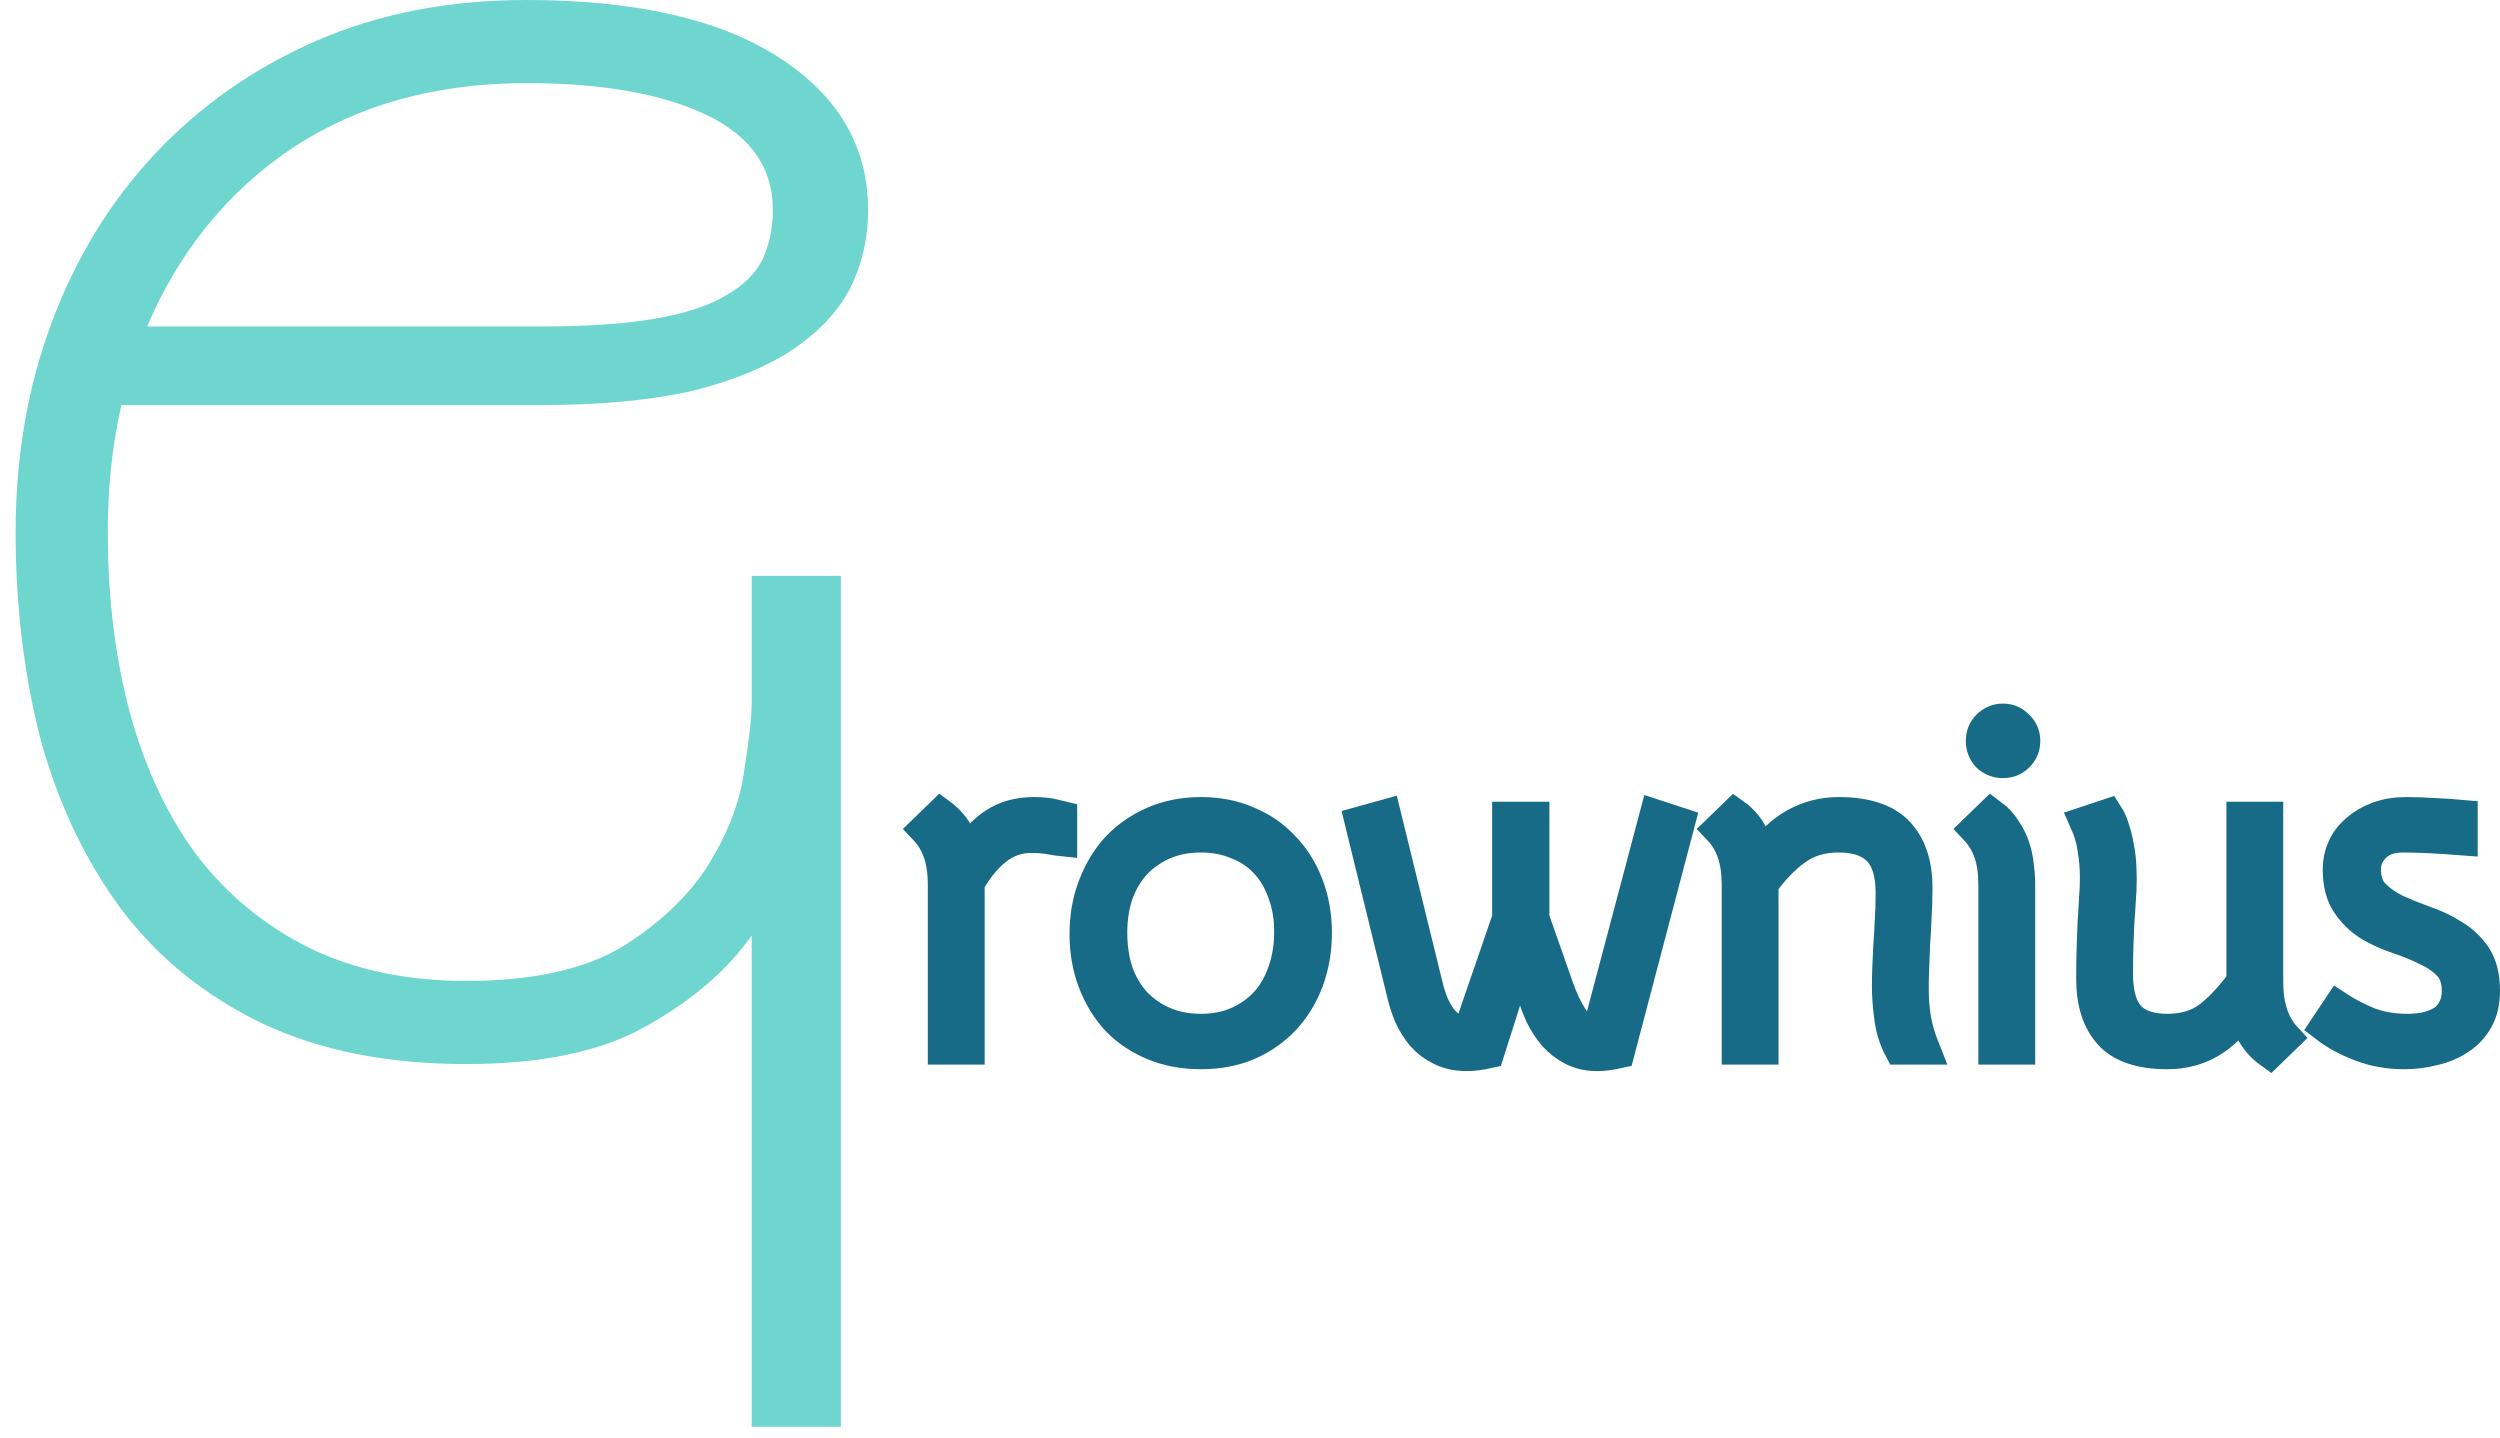 <svg width="80" height="46" viewBox="0 0 80 46" fill="none" xmlns="http://www.w3.org/2000/svg">
<path d="M26.908 18.428V45.658H24.055V29.939C23.249 31.068 22.12 32.035 20.669 32.841C19.25 33.647 17.332 34.05 14.913 34.05C12.398 34.05 10.222 33.615 8.384 32.745C6.578 31.874 5.095 30.681 3.934 29.165C2.773 27.618 1.903 25.812 1.322 23.748C0.774 21.652 0.5 19.411 0.5 17.025C0.5 14.607 0.887 12.366 1.661 10.302C2.435 8.239 3.531 6.449 4.95 4.933C6.401 3.386 8.126 2.177 10.125 1.306C12.124 0.435 14.365 0 16.848 0C20.331 0 23.023 0.613 24.925 1.838C26.828 3.063 27.779 4.692 27.779 6.723C27.779 7.626 27.585 8.464 27.199 9.238C26.812 9.98 26.183 10.641 25.312 11.221C24.474 11.769 23.394 12.205 22.072 12.527C20.75 12.817 19.17 12.962 17.332 12.962H3.886C3.595 14.22 3.45 15.574 3.45 17.025C3.45 19.153 3.692 21.104 4.176 22.878C4.66 24.619 5.369 26.118 6.304 27.376C7.271 28.633 8.464 29.617 9.883 30.326C11.334 31.035 13.011 31.39 14.913 31.39C17.041 31.39 18.718 31.019 19.944 30.278C21.169 29.504 22.088 28.617 22.701 27.618C23.313 26.618 23.684 25.634 23.813 24.667C23.974 23.668 24.055 22.926 24.055 22.442V18.428H26.908ZM16.848 2.66C13.946 2.66 11.447 3.353 9.351 4.74C7.287 6.126 5.74 8.029 4.708 10.447H17.332C18.783 10.447 19.976 10.367 20.911 10.205C21.878 10.044 22.636 9.802 23.184 9.48C23.765 9.157 24.168 8.771 24.393 8.319C24.619 7.835 24.732 7.303 24.732 6.723C24.732 5.369 24.023 4.353 22.604 3.676C21.185 2.999 19.266 2.66 16.848 2.66Z" fill="#6ED6CF"/>
<path d="M33.97 26.899C33.881 26.89 33.782 26.875 33.672 26.855C33.583 26.835 33.479 26.82 33.36 26.81C33.251 26.8 33.127 26.795 32.988 26.795C32.581 26.795 32.214 26.924 31.887 27.182C31.559 27.44 31.267 27.797 31.009 28.254V33.567H30.19V28.313C30.19 27.916 30.14 27.574 30.041 27.286C29.942 26.999 29.793 26.751 29.595 26.542L30.101 26.051C30.329 26.22 30.508 26.418 30.637 26.646C30.765 26.865 30.86 27.103 30.919 27.361C31.177 26.904 31.48 26.567 31.827 26.349C32.174 26.121 32.596 26.006 33.092 26.006C33.201 26.006 33.31 26.012 33.419 26.021C33.529 26.031 33.623 26.046 33.702 26.066C33.801 26.086 33.891 26.106 33.97 26.126V26.899Z" fill="#176B87"/>
<path d="M38.431 33.715C37.875 33.715 37.369 33.621 36.913 33.433C36.456 33.244 36.064 32.981 35.737 32.644C35.419 32.297 35.172 31.89 34.993 31.424C34.814 30.957 34.725 30.446 34.725 29.891C34.725 29.335 34.814 28.824 34.993 28.358C35.172 27.882 35.419 27.47 35.737 27.123C36.064 26.776 36.456 26.503 36.913 26.304C37.369 26.106 37.875 26.006 38.431 26.006C38.986 26.006 39.487 26.106 39.934 26.304C40.39 26.493 40.777 26.761 41.095 27.108C41.422 27.445 41.675 27.852 41.854 28.328C42.032 28.794 42.121 29.3 42.121 29.846C42.121 30.402 42.032 30.918 41.854 31.394C41.675 31.87 41.422 32.282 41.095 32.629C40.777 32.966 40.39 33.234 39.934 33.433C39.487 33.621 38.986 33.715 38.431 33.715ZM38.431 26.78C37.994 26.78 37.602 26.855 37.255 27.004C36.908 27.152 36.605 27.361 36.347 27.629C36.099 27.897 35.906 28.219 35.767 28.596C35.638 28.973 35.573 29.39 35.573 29.846C35.573 30.312 35.638 30.739 35.767 31.126C35.906 31.503 36.099 31.826 36.347 32.093C36.605 32.361 36.908 32.57 37.255 32.718C37.602 32.867 37.994 32.942 38.431 32.942C38.857 32.942 39.244 32.867 39.592 32.718C39.949 32.56 40.251 32.346 40.499 32.078C40.747 31.801 40.936 31.473 41.065 31.096C41.204 30.709 41.273 30.283 41.273 29.816C41.273 29.36 41.204 28.948 41.065 28.581C40.936 28.204 40.747 27.882 40.499 27.614C40.251 27.346 39.949 27.142 39.592 27.004C39.244 26.855 38.857 26.78 38.431 26.78Z" fill="#176B87"/>
<path d="M47.638 33.686C47.38 33.745 47.147 33.775 46.938 33.775C46.621 33.775 46.343 33.715 46.105 33.596C45.877 33.487 45.678 33.339 45.51 33.15C45.351 32.962 45.217 32.748 45.108 32.51C45.009 32.272 44.929 32.024 44.87 31.766L43.531 26.304L44.334 26.081L45.673 31.543C45.773 31.969 45.922 32.317 46.12 32.584C46.318 32.852 46.606 33.011 46.983 33.061L48.248 29.385V26.155H49.081V29.385L49.84 31.543C49.979 31.95 50.138 32.292 50.317 32.57C50.505 32.837 50.773 32.996 51.12 33.046L52.966 26.081L53.74 26.334L51.805 33.686C51.547 33.745 51.314 33.775 51.105 33.775C50.808 33.775 50.545 33.715 50.317 33.596C50.089 33.477 49.89 33.324 49.721 33.135C49.563 32.947 49.424 32.733 49.305 32.495C49.196 32.257 49.106 32.014 49.037 31.766L48.65 30.501L47.638 33.686Z" fill="#176B87"/>
<path d="M60.788 33.567C60.629 33.269 60.525 32.937 60.476 32.57C60.426 32.193 60.401 31.86 60.401 31.573C60.401 31.334 60.406 31.111 60.416 30.903C60.426 30.694 60.436 30.476 60.446 30.248C60.466 30.01 60.481 29.757 60.49 29.489C60.51 29.221 60.52 28.913 60.52 28.566C60.52 27.951 60.381 27.5 60.104 27.212C59.826 26.924 59.404 26.78 58.839 26.78C58.303 26.78 57.851 26.914 57.484 27.182C57.117 27.44 56.76 27.807 56.413 28.284V33.567H55.594V28.313C55.594 27.916 55.545 27.574 55.446 27.286C55.346 26.999 55.197 26.751 54.999 26.542L55.505 26.051C55.743 26.22 55.927 26.428 56.056 26.676C56.185 26.914 56.274 27.162 56.324 27.42C56.651 26.944 57.023 26.592 57.44 26.364C57.866 26.126 58.333 26.006 58.839 26.006C59.712 26.006 60.347 26.215 60.743 26.632C61.14 27.048 61.339 27.639 61.339 28.403C61.339 28.76 61.329 29.087 61.309 29.385C61.299 29.672 61.284 29.945 61.264 30.203C61.255 30.461 61.245 30.709 61.235 30.947C61.225 31.186 61.22 31.424 61.22 31.662C61.22 31.989 61.245 32.302 61.294 32.599C61.344 32.897 61.438 33.219 61.577 33.567H60.788Z" fill="#176B87"/>
<path d="M63.718 26.051C63.907 26.19 64.055 26.349 64.165 26.527C64.284 26.696 64.378 26.88 64.447 27.078C64.517 27.276 64.561 27.48 64.581 27.688C64.611 27.897 64.626 28.105 64.626 28.313V33.567H63.807V28.313C63.807 27.916 63.758 27.574 63.659 27.286C63.559 26.999 63.41 26.751 63.212 26.542L63.718 26.051ZM63.406 23.715C63.406 23.516 63.47 23.353 63.599 23.224C63.738 23.085 63.902 23.015 64.09 23.015C64.289 23.015 64.452 23.085 64.581 23.224C64.72 23.353 64.79 23.516 64.79 23.715C64.79 23.903 64.72 24.067 64.581 24.206C64.452 24.335 64.289 24.399 64.09 24.399C63.902 24.399 63.738 24.335 63.599 24.206C63.47 24.067 63.406 23.903 63.406 23.715Z" fill="#176B87"/>
<path d="M72.637 33.686C72.389 33.507 72.201 33.299 72.072 33.061C71.953 32.813 71.868 32.55 71.819 32.272C71.194 33.234 70.375 33.715 69.363 33.715C68.5 33.715 67.88 33.507 67.503 33.09C67.126 32.674 66.938 32.083 66.938 31.32C66.938 30.962 66.942 30.64 66.952 30.352C66.962 30.055 66.972 29.777 66.982 29.519C67.002 29.261 67.017 29.013 67.027 28.775C67.047 28.537 67.057 28.298 67.057 28.06C67.057 27.773 67.032 27.48 66.982 27.182C66.942 26.885 66.858 26.592 66.729 26.304L67.444 26.066C67.533 26.205 67.602 26.364 67.652 26.542C67.711 26.721 67.756 26.904 67.786 27.093C67.826 27.281 67.85 27.47 67.86 27.659C67.87 27.837 67.875 28.001 67.875 28.15C67.875 28.388 67.865 28.616 67.845 28.834C67.835 29.043 67.82 29.261 67.801 29.489C67.791 29.717 67.781 29.965 67.771 30.233C67.761 30.501 67.756 30.808 67.756 31.156C67.756 31.771 67.88 32.222 68.128 32.51C68.386 32.798 68.798 32.942 69.363 32.942C69.889 32.942 70.331 32.808 70.688 32.54C71.045 32.262 71.397 31.885 71.745 31.409V26.155H72.563V31.424C72.563 32.188 72.757 32.778 73.143 33.195L72.637 33.686Z" fill="#176B87"/>
<path d="M74.827 32.227C75.085 32.396 75.397 32.56 75.765 32.718C76.142 32.867 76.568 32.942 77.044 32.942C77.253 32.942 77.451 32.922 77.64 32.882C77.838 32.833 78.012 32.763 78.161 32.674C78.309 32.575 78.424 32.446 78.503 32.287C78.592 32.128 78.637 31.935 78.637 31.706C78.637 31.359 78.543 31.086 78.354 30.888C78.166 30.689 77.927 30.526 77.64 30.397C77.362 30.258 77.059 30.134 76.732 30.025C76.405 29.916 76.097 29.777 75.809 29.608C75.531 29.429 75.298 29.201 75.11 28.923C74.921 28.646 74.827 28.274 74.827 27.807C74.827 27.569 74.877 27.341 74.976 27.123C75.075 26.904 75.219 26.716 75.407 26.557C75.596 26.389 75.824 26.255 76.092 26.155C76.36 26.056 76.662 26.006 77 26.006C77.297 26.006 77.585 26.017 77.863 26.036C78.141 26.046 78.448 26.066 78.786 26.096V26.87C78.012 26.81 77.382 26.78 76.896 26.78C76.509 26.78 76.211 26.885 76.003 27.093C75.794 27.301 75.69 27.539 75.69 27.807C75.69 28.154 75.784 28.427 75.973 28.626C76.162 28.814 76.395 28.978 76.672 29.117C76.96 29.246 77.268 29.37 77.595 29.489C77.922 29.598 78.225 29.742 78.503 29.921C78.791 30.089 79.029 30.312 79.217 30.59C79.406 30.868 79.5 31.24 79.5 31.706C79.5 32.074 79.426 32.386 79.277 32.644C79.138 32.892 78.944 33.095 78.696 33.254C78.458 33.413 78.186 33.527 77.878 33.596C77.57 33.676 77.253 33.715 76.925 33.715C76.429 33.715 75.963 33.631 75.526 33.462C75.09 33.294 74.718 33.09 74.41 32.852L74.827 32.227Z" fill="#176B87"/>
<path d="M33.97 26.899C33.881 26.89 33.782 26.875 33.672 26.855C33.583 26.835 33.479 26.82 33.36 26.81C33.251 26.8 33.127 26.795 32.988 26.795C32.581 26.795 32.214 26.924 31.887 27.182C31.559 27.44 31.267 27.797 31.009 28.254V33.567H30.19V28.313C30.19 27.916 30.14 27.574 30.041 27.286C29.942 26.999 29.793 26.751 29.595 26.542L30.101 26.051C30.329 26.22 30.508 26.418 30.637 26.646C30.765 26.865 30.86 27.103 30.919 27.361C31.177 26.904 31.48 26.567 31.827 26.349C32.174 26.121 32.596 26.006 33.092 26.006C33.201 26.006 33.31 26.012 33.419 26.021C33.529 26.031 33.623 26.046 33.702 26.066C33.801 26.086 33.891 26.106 33.97 26.126V26.899Z" stroke="#176B87"/>
<path d="M38.431 33.715C37.875 33.715 37.369 33.621 36.913 33.433C36.456 33.244 36.064 32.981 35.737 32.644C35.419 32.297 35.172 31.89 34.993 31.424C34.814 30.957 34.725 30.446 34.725 29.891C34.725 29.335 34.814 28.824 34.993 28.358C35.172 27.882 35.419 27.47 35.737 27.123C36.064 26.776 36.456 26.503 36.913 26.304C37.369 26.106 37.875 26.006 38.431 26.006C38.986 26.006 39.487 26.106 39.934 26.304C40.39 26.493 40.777 26.761 41.095 27.108C41.422 27.445 41.675 27.852 41.854 28.328C42.032 28.794 42.121 29.3 42.121 29.846C42.121 30.402 42.032 30.918 41.854 31.394C41.675 31.87 41.422 32.282 41.095 32.629C40.777 32.966 40.39 33.234 39.934 33.433C39.487 33.621 38.986 33.715 38.431 33.715ZM38.431 26.78C37.994 26.78 37.602 26.855 37.255 27.004C36.908 27.152 36.605 27.361 36.347 27.629C36.099 27.897 35.906 28.219 35.767 28.596C35.638 28.973 35.573 29.39 35.573 29.846C35.573 30.312 35.638 30.739 35.767 31.126C35.906 31.503 36.099 31.826 36.347 32.093C36.605 32.361 36.908 32.57 37.255 32.718C37.602 32.867 37.994 32.942 38.431 32.942C38.857 32.942 39.244 32.867 39.592 32.718C39.949 32.56 40.251 32.346 40.499 32.078C40.747 31.801 40.936 31.473 41.065 31.096C41.204 30.709 41.273 30.283 41.273 29.816C41.273 29.36 41.204 28.948 41.065 28.581C40.936 28.204 40.747 27.882 40.499 27.614C40.251 27.346 39.949 27.142 39.592 27.004C39.244 26.855 38.857 26.78 38.431 26.78Z" stroke="#176B87"/>
<path d="M47.638 33.686C47.38 33.745 47.147 33.775 46.938 33.775C46.621 33.775 46.343 33.715 46.105 33.596C45.877 33.487 45.678 33.339 45.51 33.15C45.351 32.962 45.217 32.748 45.108 32.51C45.009 32.272 44.929 32.024 44.87 31.766L43.531 26.304L44.334 26.081L45.673 31.543C45.773 31.969 45.922 32.317 46.12 32.584C46.318 32.852 46.606 33.011 46.983 33.061L48.248 29.385V26.155H49.081V29.385L49.84 31.543C49.979 31.95 50.138 32.292 50.317 32.57C50.505 32.837 50.773 32.996 51.12 33.046L52.966 26.081L53.74 26.334L51.805 33.686C51.547 33.745 51.314 33.775 51.105 33.775C50.808 33.775 50.545 33.715 50.317 33.596C50.089 33.477 49.89 33.324 49.721 33.135C49.563 32.947 49.424 32.733 49.305 32.495C49.196 32.257 49.106 32.014 49.037 31.766L48.65 30.501L47.638 33.686Z" stroke="#176B87"/>
<path d="M60.788 33.567C60.629 33.269 60.525 32.937 60.476 32.57C60.426 32.193 60.401 31.86 60.401 31.573C60.401 31.334 60.406 31.111 60.416 30.903C60.426 30.694 60.436 30.476 60.446 30.248C60.466 30.01 60.481 29.757 60.49 29.489C60.51 29.221 60.52 28.913 60.52 28.566C60.52 27.951 60.381 27.5 60.104 27.212C59.826 26.924 59.404 26.78 58.839 26.78C58.303 26.78 57.851 26.914 57.484 27.182C57.117 27.44 56.76 27.807 56.413 28.284V33.567H55.594V28.313C55.594 27.916 55.545 27.574 55.446 27.286C55.346 26.999 55.197 26.751 54.999 26.542L55.505 26.051C55.743 26.22 55.927 26.428 56.056 26.676C56.185 26.914 56.274 27.162 56.324 27.42C56.651 26.944 57.023 26.592 57.44 26.364C57.866 26.126 58.333 26.006 58.839 26.006C59.712 26.006 60.347 26.215 60.743 26.632C61.14 27.048 61.339 27.639 61.339 28.403C61.339 28.76 61.329 29.087 61.309 29.385C61.299 29.672 61.284 29.945 61.264 30.203C61.255 30.461 61.245 30.709 61.235 30.947C61.225 31.186 61.22 31.424 61.22 31.662C61.22 31.989 61.245 32.302 61.294 32.599C61.344 32.897 61.438 33.219 61.577 33.567H60.788Z" stroke="#176B87"/>
<path d="M63.718 26.051C63.907 26.19 64.055 26.349 64.165 26.527C64.284 26.696 64.378 26.88 64.447 27.078C64.517 27.276 64.561 27.48 64.581 27.688C64.611 27.897 64.626 28.105 64.626 28.313V33.567H63.807V28.313C63.807 27.916 63.758 27.574 63.659 27.286C63.559 26.999 63.41 26.751 63.212 26.542L63.718 26.051ZM63.406 23.715C63.406 23.516 63.47 23.353 63.599 23.224C63.738 23.085 63.902 23.015 64.09 23.015C64.289 23.015 64.452 23.085 64.581 23.224C64.72 23.353 64.79 23.516 64.79 23.715C64.79 23.903 64.72 24.067 64.581 24.206C64.452 24.335 64.289 24.399 64.09 24.399C63.902 24.399 63.738 24.335 63.599 24.206C63.47 24.067 63.406 23.903 63.406 23.715Z" stroke="#176B87"/>
<path d="M72.637 33.686C72.389 33.507 72.201 33.299 72.072 33.061C71.953 32.813 71.868 32.55 71.819 32.272C71.194 33.234 70.375 33.715 69.363 33.715C68.5 33.715 67.88 33.507 67.503 33.09C67.126 32.674 66.938 32.083 66.938 31.32C66.938 30.962 66.942 30.64 66.952 30.352C66.962 30.055 66.972 29.777 66.982 29.519C67.002 29.261 67.017 29.013 67.027 28.775C67.047 28.537 67.057 28.298 67.057 28.06C67.057 27.773 67.032 27.48 66.982 27.182C66.942 26.885 66.858 26.592 66.729 26.304L67.444 26.066C67.533 26.205 67.602 26.364 67.652 26.542C67.711 26.721 67.756 26.904 67.786 27.093C67.826 27.281 67.85 27.47 67.86 27.659C67.87 27.837 67.875 28.001 67.875 28.15C67.875 28.388 67.865 28.616 67.845 28.834C67.835 29.043 67.82 29.261 67.801 29.489C67.791 29.717 67.781 29.965 67.771 30.233C67.761 30.501 67.756 30.808 67.756 31.156C67.756 31.771 67.88 32.222 68.128 32.51C68.386 32.798 68.798 32.942 69.363 32.942C69.889 32.942 70.331 32.808 70.688 32.54C71.045 32.262 71.397 31.885 71.745 31.409V26.155H72.563V31.424C72.563 32.188 72.757 32.778 73.143 33.195L72.637 33.686Z" stroke="#176B87"/>
<path d="M74.827 32.227C75.085 32.396 75.397 32.56 75.765 32.718C76.142 32.867 76.568 32.942 77.044 32.942C77.253 32.942 77.451 32.922 77.64 32.882C77.838 32.833 78.012 32.763 78.161 32.674C78.309 32.575 78.424 32.446 78.503 32.287C78.592 32.128 78.637 31.935 78.637 31.706C78.637 31.359 78.543 31.086 78.354 30.888C78.166 30.689 77.927 30.526 77.64 30.397C77.362 30.258 77.059 30.134 76.732 30.025C76.405 29.916 76.097 29.777 75.809 29.608C75.531 29.429 75.298 29.201 75.11 28.923C74.921 28.646 74.827 28.274 74.827 27.807C74.827 27.569 74.877 27.341 74.976 27.123C75.075 26.904 75.219 26.716 75.407 26.557C75.596 26.389 75.824 26.255 76.092 26.155C76.36 26.056 76.662 26.006 77 26.006C77.297 26.006 77.585 26.017 77.863 26.036C78.141 26.046 78.448 26.066 78.786 26.096V26.87C78.012 26.81 77.382 26.78 76.896 26.78C76.509 26.78 76.211 26.885 76.003 27.093C75.794 27.301 75.69 27.539 75.69 27.807C75.69 28.154 75.784 28.427 75.973 28.626C76.162 28.814 76.395 28.978 76.672 29.117C76.96 29.246 77.268 29.37 77.595 29.489C77.922 29.598 78.225 29.742 78.503 29.921C78.791 30.089 79.029 30.312 79.217 30.59C79.406 30.868 79.5 31.24 79.5 31.706C79.5 32.074 79.426 32.386 79.277 32.644C79.138 32.892 78.944 33.095 78.696 33.254C78.458 33.413 78.186 33.527 77.878 33.596C77.57 33.676 77.253 33.715 76.925 33.715C76.429 33.715 75.963 33.631 75.526 33.462C75.09 33.294 74.718 33.09 74.41 32.852L74.827 32.227Z" stroke="#176B87"/>
</svg>
